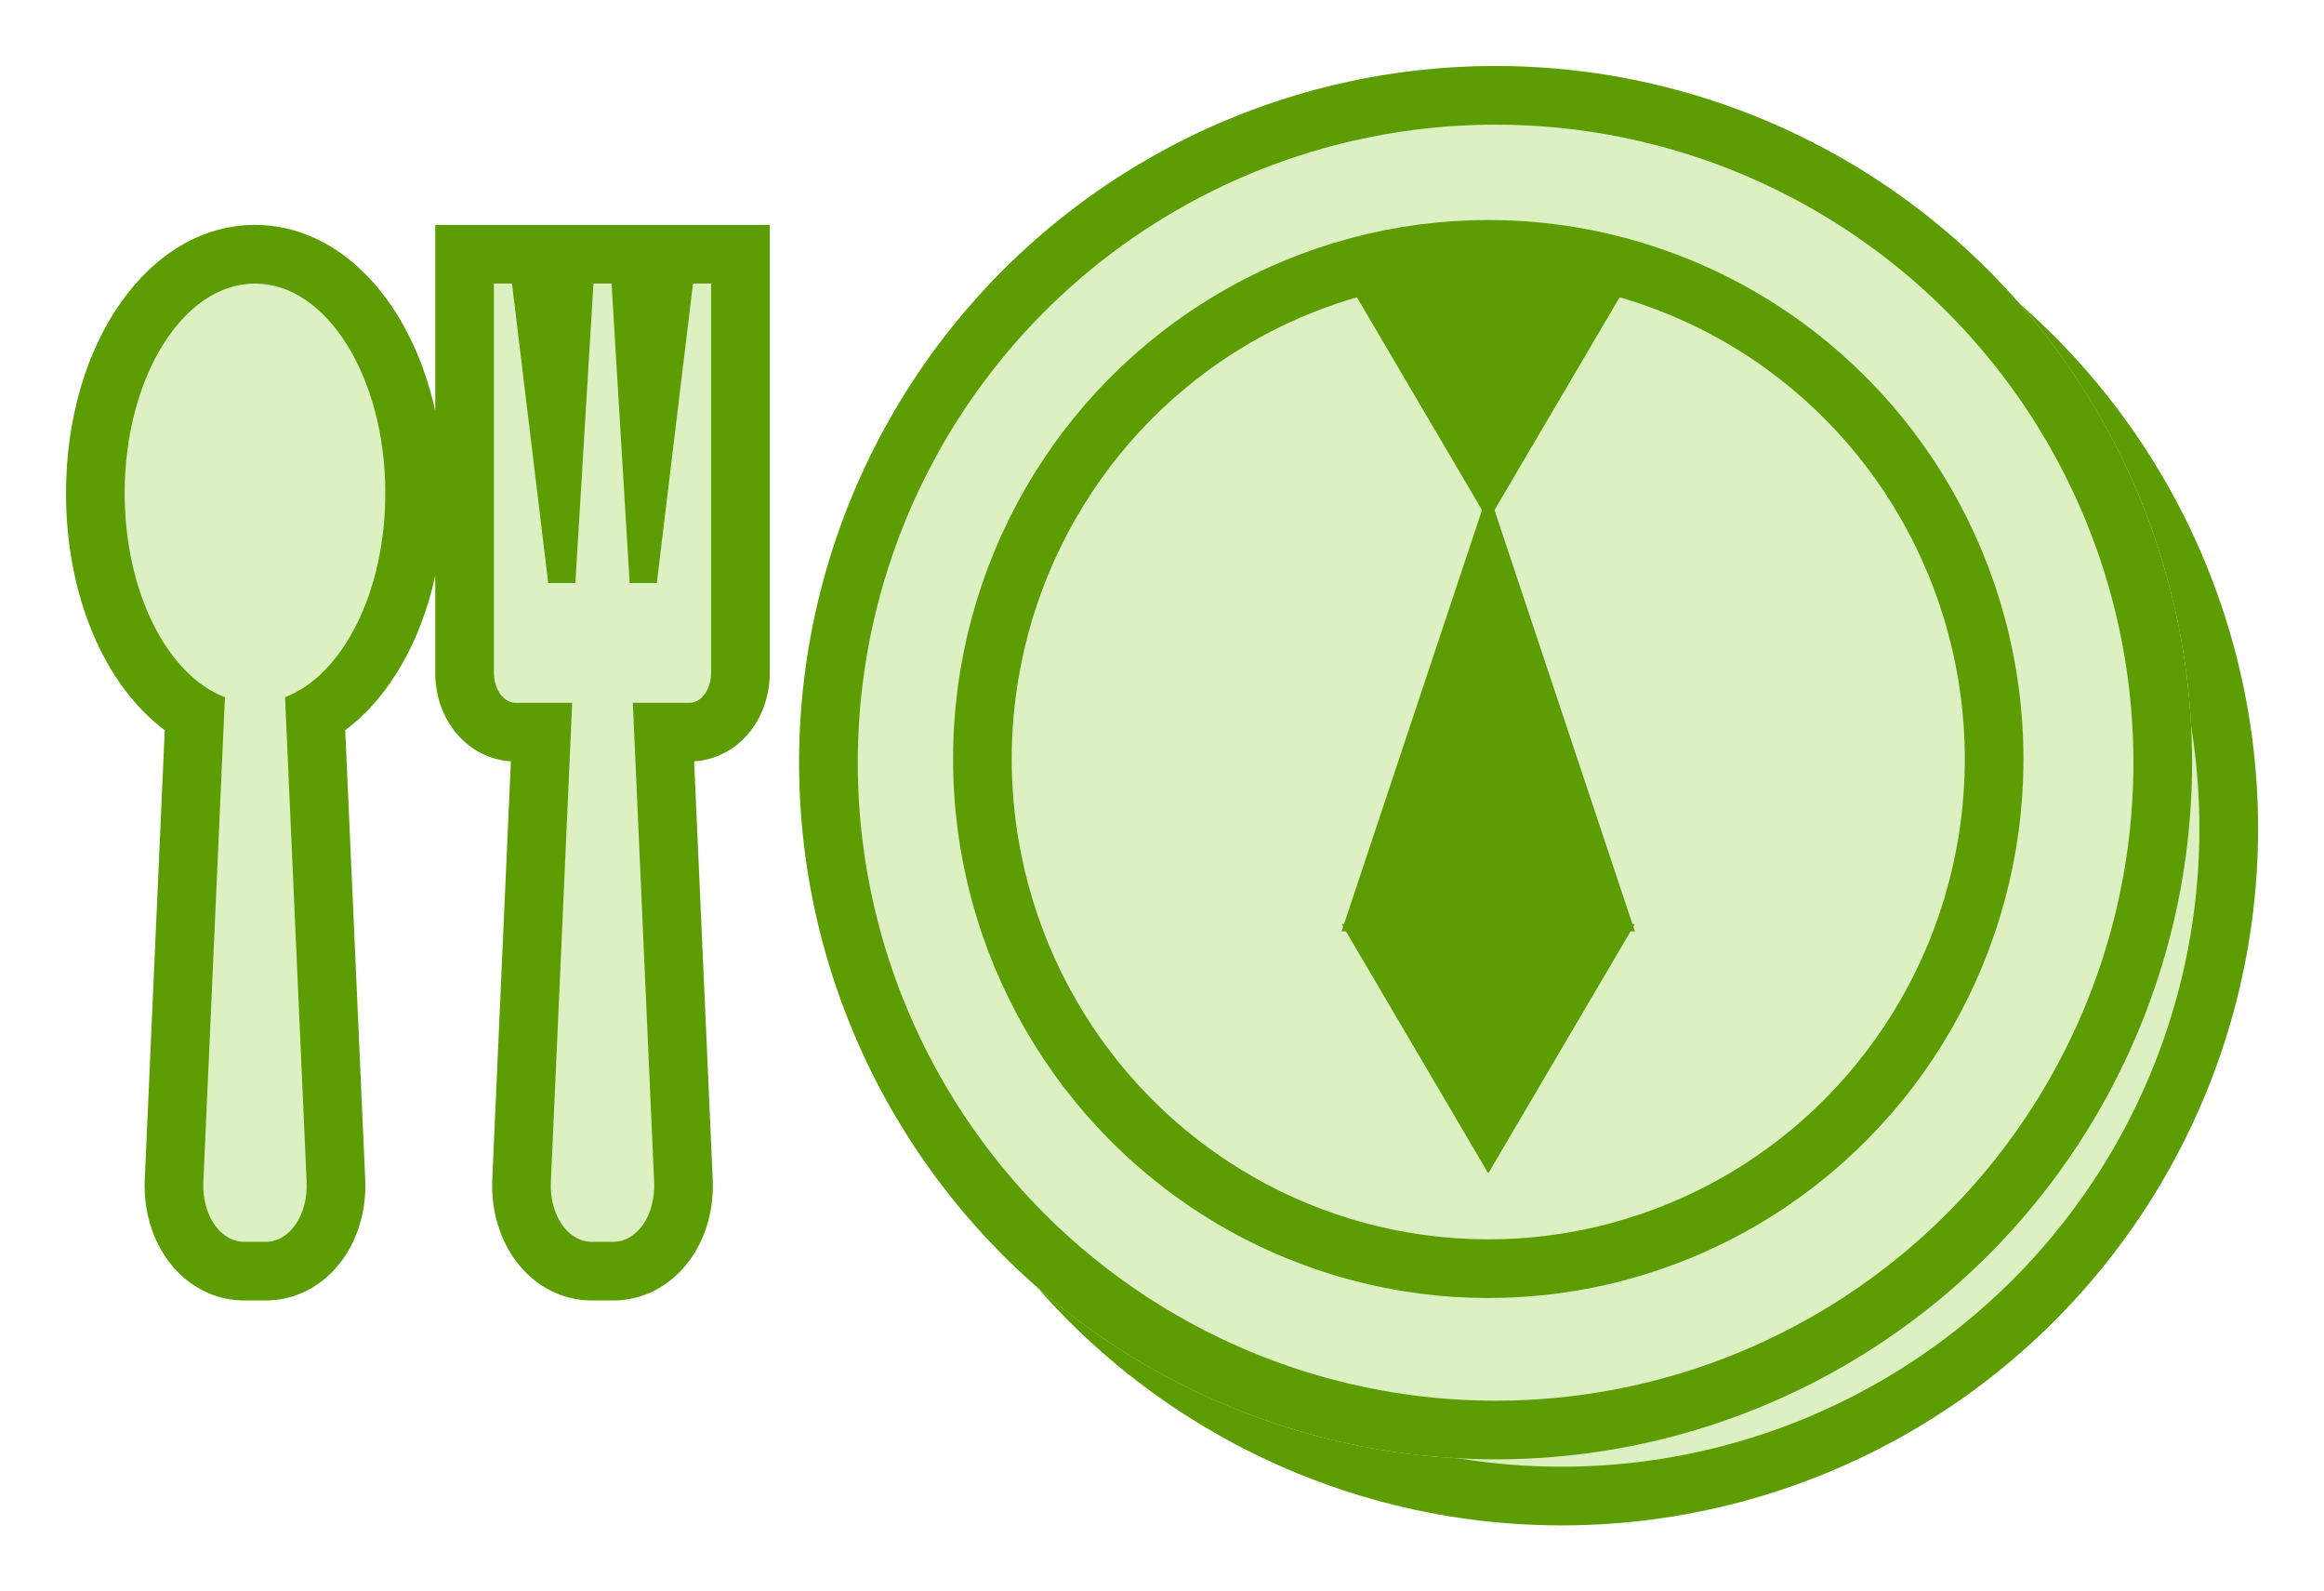 <svg xmlns="http://www.w3.org/2000/svg" xmlns:xlink="http://www.w3.org/1999/xlink" width="316.995" height="217" viewBox="0 0 316.995 217">
    <defs>
        <filter id="Elipse_78" x="108.995" y="9" width="208" height="208" filterUnits="userSpaceOnUse">
            <feOffset dy="3" input="SourceAlpha"/>
            <feGaussianBlur stdDeviation="3" result="blur"/>
            <feFlood flood-opacity="0.161"/>
            <feComposite operator="in" in2="blur"/>
            <feComposite in="SourceGraphic"/>
        </filter>
        <filter id="Elipse_76" x="99.995" y="0" width="208" height="208" filterUnits="userSpaceOnUse">
            <feOffset dy="3" input="SourceAlpha"/>
            <feGaussianBlur stdDeviation="3" result="blur-2"/>
            <feFlood flood-opacity="0.161"/>
            <feComposite operator="in" in2="blur-2"/>
            <feComposite in="SourceGraphic"/>
        </filter>
        <filter id="Elipse_77" x="120.995" y="21" width="164" height="165" filterUnits="userSpaceOnUse">
            <feOffset dy="3" input="SourceAlpha"/>
            <feGaussianBlur stdDeviation="3" result="blur-3"/>
            <feFlood flood-opacity="0.161"/>
            <feComposite operator="in" in2="blur-3"/>
            <feComposite in="SourceGraphic"/>
        </filter>
        <filter id="Icon_metro-spoon-fork" x="0" y="21.667" width="113.991" height="164.666" filterUnits="userSpaceOnUse">
            <feOffset dy="3" input="SourceAlpha"/>
            <feGaussianBlur stdDeviation="3" result="blur-4"/>
            <feFlood flood-opacity="0.161"/>
            <feComposite operator="in" in2="blur-4"/>
            <feComposite in="SourceGraphic"/>
        </filter>
        <filter id="Polígono_23" x="173.995" y="28" width="58" height="52" filterUnits="userSpaceOnUse">
            <feOffset dy="3" input="SourceAlpha"/>
            <feGaussianBlur stdDeviation="3" result="blur-5"/>
            <feFlood flood-opacity="0.161"/>
            <feComposite operator="in" in2="blur-5"/>
            <feComposite in="SourceGraphic"/>
        </filter>
        <filter id="Polígono_24" x="173.995" y="58" width="58" height="78" filterUnits="userSpaceOnUse">
            <feOffset dy="3" input="SourceAlpha"/>
            <feGaussianBlur stdDeviation="3" result="blur-6"/>
            <feFlood flood-opacity="0.161"/>
            <feComposite operator="in" in2="blur-6"/>
            <feComposite in="SourceGraphic"/>
        </filter>
        <filter id="Polígono_25" x="173.995" y="117" width="58" height="52" filterUnits="userSpaceOnUse">
            <feOffset dy="3" input="SourceAlpha"/>
            <feGaussianBlur stdDeviation="3" result="blur-7"/>
            <feFlood flood-opacity="0.161"/>
            <feComposite operator="in" in2="blur-7"/>
            <feComposite in="SourceGraphic"/>
        </filter>
    </defs>
    <g transform="matrix(1, 0, 0, 1, 0, 0)" filter="url(#Elipse_78)">
        <g id="Elipse_78-2" data-name="Elipse 78" transform="translate(118 15)" fill="#ddf0c2" stroke="#5c9d03" stroke-width="8">
            <circle cx="95" cy="95" r="95" stroke="none"/>
            <circle cx="95" cy="95" r="91" fill="none"/>
        </g>
    </g>
    <g transform="matrix(1, 0, 0, 1, 0, 0)" filter="url(#Elipse_76)">
        <g id="Elipse_76-2" data-name="Elipse 76" transform="translate(109 6)" fill="#ddf0c2" stroke="#5c9d03" stroke-width="8">
            <circle cx="95" cy="95" r="95" stroke="none"/>
            <circle cx="95" cy="95" r="91" fill="none"/>
        </g>
    </g>
    <g transform="matrix(1, 0, 0, 1, 0, 0)" filter="url(#Elipse_77)">
        <g id="Elipse_77-2" data-name="Elipse 77" transform="translate(130 27)" fill="#ddf0c2" stroke="#5c9d03" stroke-width="8">
            <ellipse cx="73" cy="73.5" rx="73" ry="73.5" stroke="none"/>
            <ellipse cx="73" cy="73.5" rx="69" ry="69.5" fill="none"/>
        </g>
    </g>
    <g transform="matrix(1, 0, 0, 1, 0, 0)" filter="url(#Icon_metro-spoon-fork)">
        <g id="Icon_metro-spoon-fork-2" data-name="Icon metro-spoon-fork" transform="translate(13.47 33.74)" fill="#ddf0c2">
            <path d="M 70.194 136.595 L 67.231 136.595 C 64.895 136.595 62.661 135.605 60.942 133.807 C 58.699 131.462 57.507 127.984 57.673 124.266 L 60.395 63.095 L 56.862 63.095 C 54.786 63.095 52.842 62.057 51.529 60.248 C 50.478 58.799 49.899 56.939 49.899 55.011 L 49.899 1.928 L 49.899 -2.072 L 53.899 -2.072 L 56.368 -2.072 L 59.914 -2.072 L 60.339 1.448 L 62.446 18.872 L 63.485 1.687 L 63.712 -2.072 L 67.478 -2.072 L 69.947 -2.072 L 73.712 -2.072 L 73.939 1.687 L 74.979 18.872 L 77.086 1.448 L 77.511 -2.072 L 81.057 -2.072 L 83.525 -2.072 L 87.525 -2.072 L 87.525 1.928 L 87.525 55.011 C 87.525 56.939 86.946 58.799 85.895 60.248 C 84.583 62.057 82.639 63.095 80.563 63.095 L 77.029 63.095 L 79.752 124.266 C 79.918 127.984 78.726 131.462 76.483 133.807 C 74.764 135.605 72.53 136.595 70.194 136.595 Z M 22.792 136.595 L 19.829 136.595 C 17.493 136.595 15.259 135.605 13.54 133.807 C 11.297 131.462 10.105 127.984 10.271 124.266 L 13.097 60.764 C 11.619 59.885 10.215 58.767 8.902 57.42 C 6.962 55.43 5.263 52.987 3.852 50.157 C 2.471 47.385 1.398 44.308 0.664 41.01 C -0.085 37.641 -0.465 34.109 -0.465 30.511 C -0.465 22.14 1.598 14.212 5.344 8.187 C 7.273 5.085 9.56 2.622 12.142 0.867 C 15.009 -1.083 18.094 -2.072 21.31 -2.072 C 24.527 -2.072 27.612 -1.083 30.479 0.867 C 33.06 2.622 35.347 5.085 37.277 8.187 C 41.023 14.212 43.086 22.14 43.086 30.511 C 43.086 34.109 42.706 37.641 41.956 41.01 C 41.223 44.308 40.15 47.385 38.769 50.157 C 37.358 52.987 35.659 55.43 33.719 57.42 C 32.406 58.767 31.002 59.885 29.524 60.764 L 32.35 124.266 C 32.516 127.984 31.324 131.462 29.081 133.807 C 27.362 135.605 25.128 136.595 22.792 136.595 Z" stroke="none"/>
            <path d="M 21.31 1.928 C 11.493 1.928 3.535 14.725 3.535 30.511 C 3.535 44.028 9.369 55.351 17.21 58.329 L 14.267 124.443 C 14.067 128.926 16.57 132.594 19.829 132.594 L 22.792 132.594 C 26.051 132.594 28.554 128.926 28.354 124.443 L 25.411 58.329 C 33.251 55.351 39.086 44.028 39.086 30.511 C 39.086 14.725 31.128 1.928 21.31 1.928 M 53.899 1.928 L 53.899 55.011 C 53.899 57.266 55.226 59.095 56.862 59.095 L 64.577 59.095 L 61.669 124.443 C 61.469 128.926 63.972 132.594 67.231 132.594 L 70.194 132.594 C 73.453 132.594 75.956 128.926 75.756 124.443 L 72.847 59.095 L 80.563 59.095 C 82.199 59.095 83.525 57.266 83.525 55.011 L 83.525 1.928 L 81.057 1.928 L 76.119 42.761 L 72.416 42.761 L 69.947 1.928 L 67.478 1.928 L 65.009 42.761 L 61.306 42.761 L 56.368 1.928 L 53.899 1.928 M 21.31 -6.072 C 32.998 -6.072 42.637 4.435 45.899 19.302 L 45.899 -6.072 L 91.525 -6.072 L 91.525 55.011 C 91.525 61.547 87.045 66.717 81.21 67.075 L 83.748 124.088 C 83.962 128.892 82.367 133.442 79.374 136.572 C 76.892 139.166 73.632 140.594 70.194 140.594 L 67.231 140.594 C 63.792 140.594 60.532 139.166 58.051 136.572 C 55.057 133.442 53.463 128.892 53.676 124.088 L 56.214 67.075 C 50.38 66.717 45.899 61.547 45.899 55.011 L 45.899 41.769 C 43.913 50.86 39.545 58.397 33.62 62.831 L 36.346 124.088 C 36.56 128.892 34.966 133.442 31.972 136.572 C 29.491 139.166 26.23 140.594 22.792 140.594 L 19.829 140.594 C 16.391 140.594 13.13 139.166 10.649 136.572 C 7.655 133.442 6.061 128.892 6.275 124.088 L 9.001 62.831 C 0.765 56.668 -4.465 44.505 -4.465 30.511 C -4.465 9.997 6.857 -6.072 21.31 -6.072 Z" stroke="none" fill="#5c9d03"/>
        </g>
    </g>
    <g transform="matrix(1, 0, 0, 1, 0, 0)" filter="url(#Polígono_23)">
        <path id="Polígono_23-2" data-name="Polígono 23" d="M20,0,40,34H0Z" transform="translate(223 68) rotate(180)" fill="#5c9d03"/>
    </g>
    <g transform="matrix(1, 0, 0, 1, 0, 0)" filter="url(#Polígono_24)">
        <path id="Polígono_24-2" data-name="Polígono 24" d="M20,0,40,60H0Z" transform="translate(183 64)" fill="#5c9d03"/>
    </g>
    <g transform="matrix(1, 0, 0, 1, 0, 0)" filter="url(#Polígono_25)">
        <path id="Polígono_25-2" data-name="Polígono 25" d="M20,0,40,34H0Z" transform="translate(223 157) rotate(180)" fill="#5c9d03"/>
    </g>
</svg>
